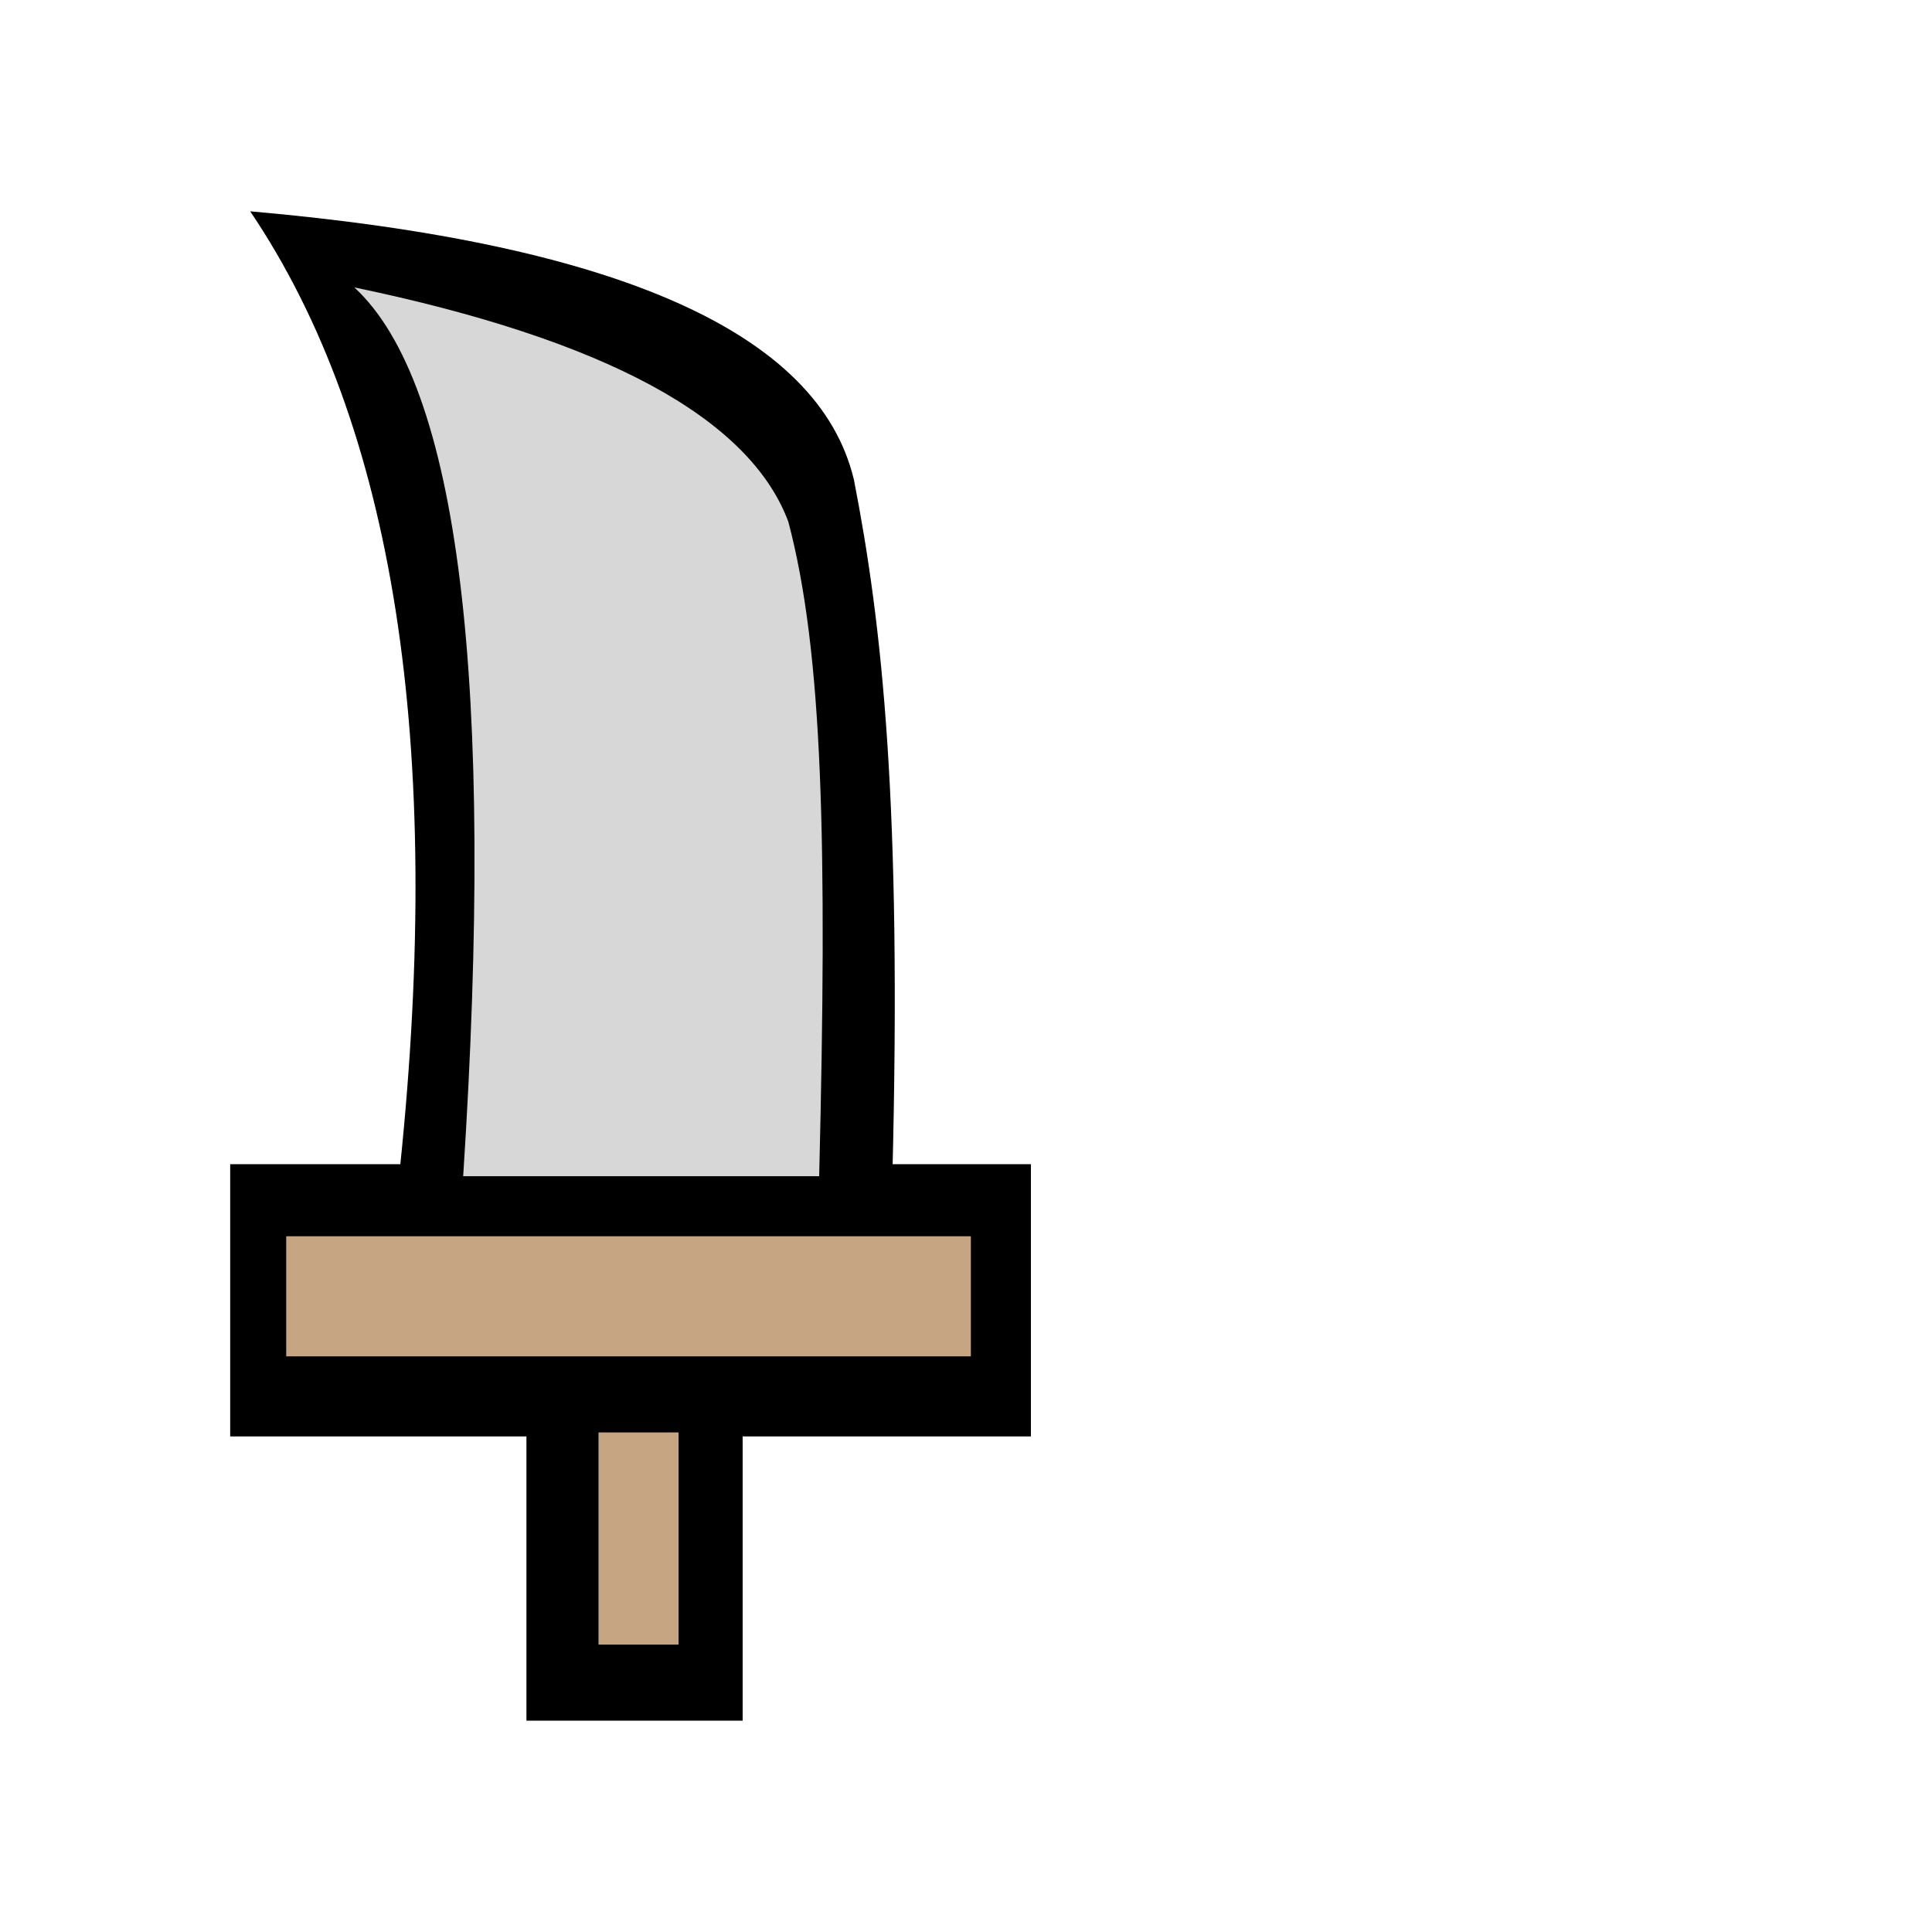 <?xml version="1.0" encoding="UTF-8" standalone="no"?>
<svg xmlns="http://www.w3.org/2000/svg" xmlns:xlink="http://www.w3.org/1999/xlink" viewBox="0 0 512.0 512.0">
  <g>
    <path d="M226.27 126.99c7.56 38.72 12.73 86.12 10.21 185l-0.5 19.87H104.49l1.5-22.3C117.7 197.07 104.48 112.54 66.3 56c97.28 8.51 150.6 32.17 159.96 70.99z" fill="#000000"/>
    <path d="M61 308.52h212.2v72.15H61z" fill="#000000"/>
    <path d="M93.9 76.16c27.75 25.64 37.37 104.15 28.85 235.54h94.34c2.17-88.17 1-138.84-8.18-173.46-10.33-27.56-48.67-48.26-115.02-62.08z" fill="#D7D7D7"/>
    <path d="M139.51 363.69h57.3V456h-57.3z" fill="#000000"/>
    <path d="M158.61 379.61v56.23h21.22v-56.23zM75.85 327.62v31.83h181.44v-31.83z" fill="#C6A582"/>
  </g>
</svg>
